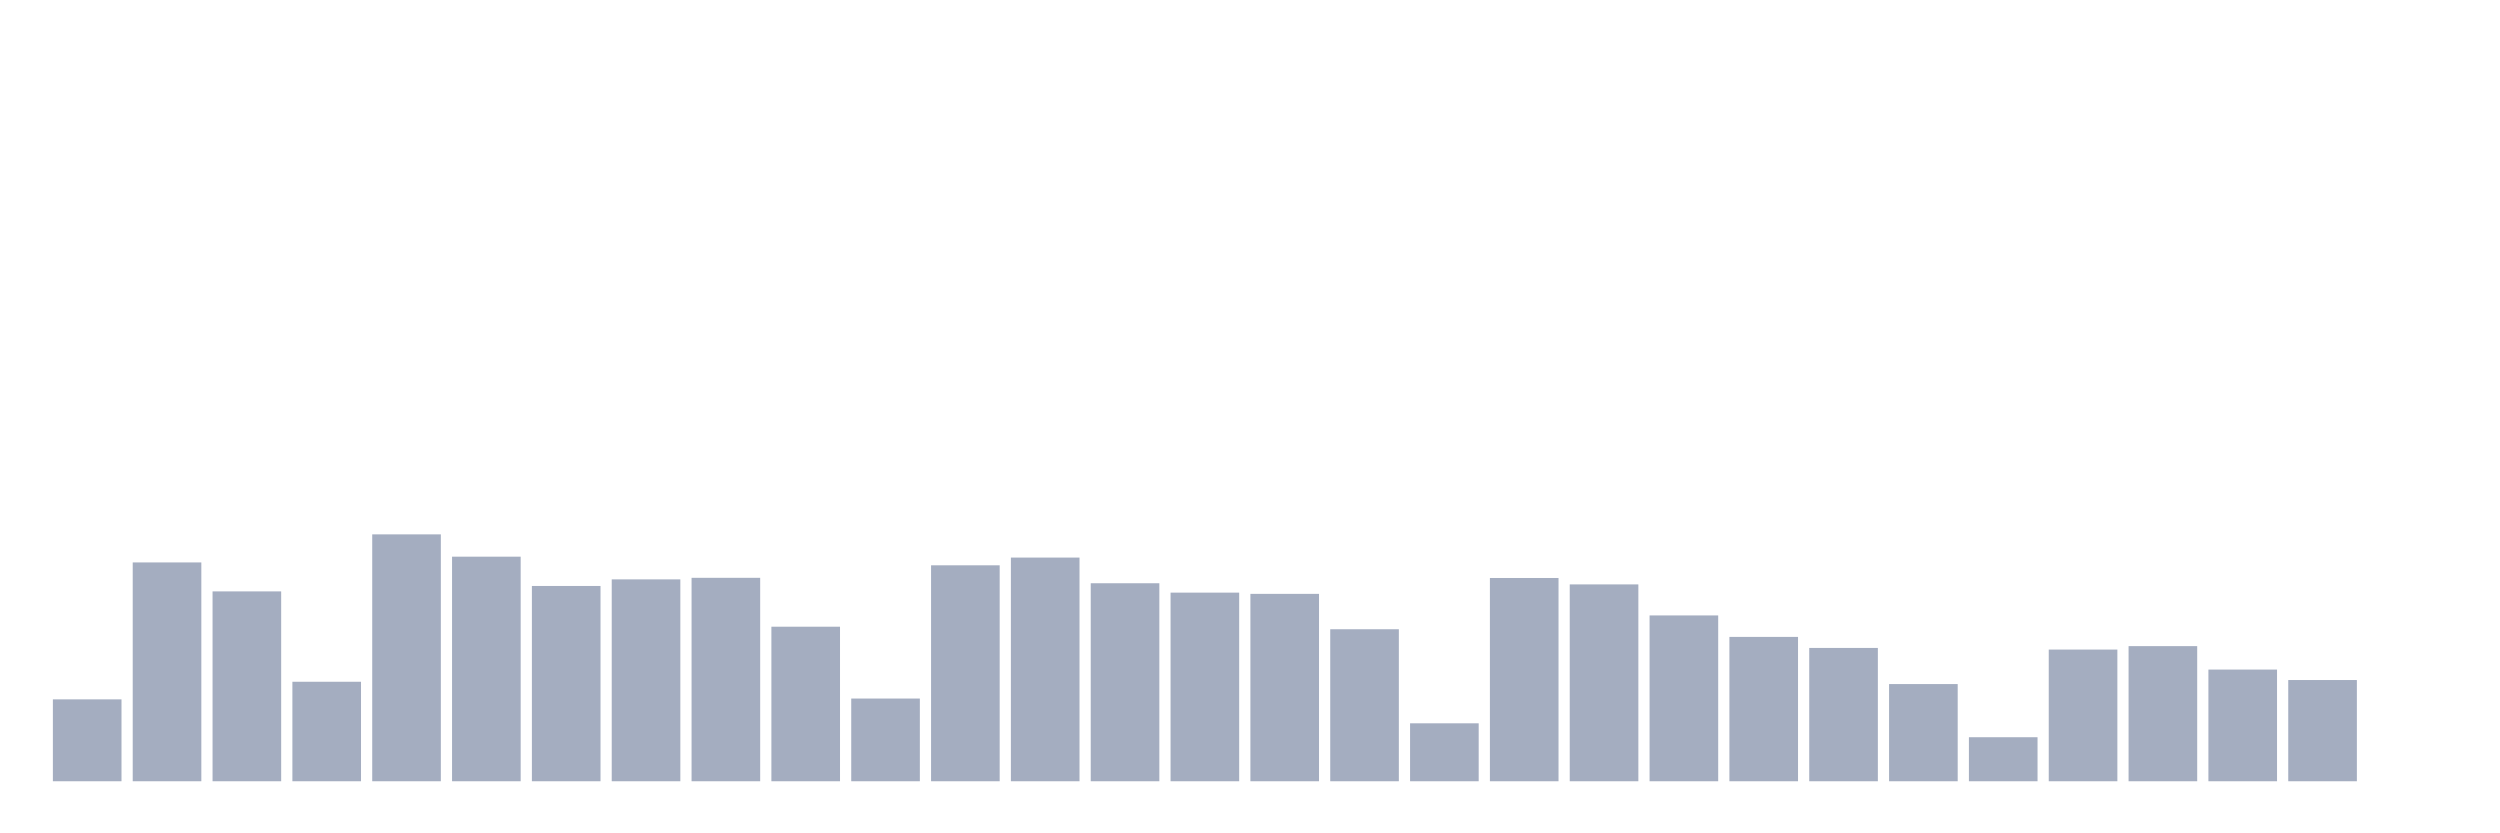 <svg xmlns="http://www.w3.org/2000/svg" viewBox="0 0 480 160"><g transform="translate(10,10)"><rect class="bar" x="0.153" width="13.175" y="124.278" height="15.722" fill="rgb(164,173,192)"></rect><rect class="bar" x="15.482" width="13.175" y="97.986" height="42.014" fill="rgb(164,173,192)"></rect><rect class="bar" x="30.81" width="13.175" y="103.548" height="36.452" fill="rgb(164,173,192)"></rect><rect class="bar" x="46.138" width="13.175" y="120.897" height="19.103" fill="rgb(164,173,192)"></rect><rect class="bar" x="61.466" width="13.175" y="92.598" height="47.402" fill="rgb(164,173,192)"></rect><rect class="bar" x="76.794" width="13.175" y="96.88" height="43.12" fill="rgb(164,173,192)"></rect><rect class="bar" x="92.123" width="13.175" y="102.505" height="37.495" fill="rgb(164,173,192)"></rect><rect class="bar" x="107.451" width="13.175" y="101.241" height="38.759" fill="rgb(164,173,192)"></rect><rect class="bar" x="122.779" width="13.175" y="100.941" height="39.059" fill="rgb(164,173,192)"></rect><rect class="bar" x="138.107" width="13.175" y="110.327" height="29.673" fill="rgb(164,173,192)"></rect><rect class="bar" x="153.436" width="13.175" y="124.12" height="15.88" fill="rgb(164,173,192)"></rect><rect class="bar" x="168.764" width="13.175" y="98.539" height="41.461" fill="rgb(164,173,192)"></rect><rect class="bar" x="184.092" width="13.175" y="97.054" height="42.946" fill="rgb(164,173,192)"></rect><rect class="bar" x="199.42" width="13.175" y="101.984" height="38.016" fill="rgb(164,173,192)"></rect><rect class="bar" x="214.748" width="13.175" y="103.785" height="36.215" fill="rgb(164,173,192)"></rect><rect class="bar" x="230.077" width="13.175" y="104.022" height="35.978" fill="rgb(164,173,192)"></rect><rect class="bar" x="245.405" width="13.175" y="110.816" height="29.184" fill="rgb(164,173,192)"></rect><rect class="bar" x="260.733" width="13.175" y="128.876" height="11.124" fill="rgb(164,173,192)"></rect><rect class="bar" x="276.061" width="13.175" y="100.973" height="39.027" fill="rgb(164,173,192)"></rect><rect class="bar" x="291.39" width="13.175" y="102.205" height="37.795" fill="rgb(164,173,192)"></rect><rect class="bar" x="306.718" width="13.175" y="108.162" height="31.838" fill="rgb(164,173,192)"></rect><rect class="bar" x="322.046" width="13.175" y="112.286" height="27.714" fill="rgb(164,173,192)"></rect><rect class="bar" x="337.374" width="13.175" y="114.403" height="25.597" fill="rgb(164,173,192)"></rect><rect class="bar" x="352.702" width="13.175" y="121.34" height="18.66" fill="rgb(164,173,192)"></rect><rect class="bar" x="368.031" width="13.175" y="131.547" height="8.453" fill="rgb(164,173,192)"></rect><rect class="bar" x="383.359" width="13.175" y="114.719" height="25.281" fill="rgb(164,173,192)"></rect><rect class="bar" x="398.687" width="13.175" y="114.056" height="25.944" fill="rgb(164,173,192)"></rect><rect class="bar" x="414.015" width="13.175" y="118.559" height="21.441" fill="rgb(164,173,192)"></rect><rect class="bar" x="429.344" width="13.175" y="120.565" height="19.435" fill="rgb(164,173,192)"></rect><rect class="bar" x="444.672" width="13.175" y="140" height="0" fill="rgb(164,173,192)"></rect></g></svg>